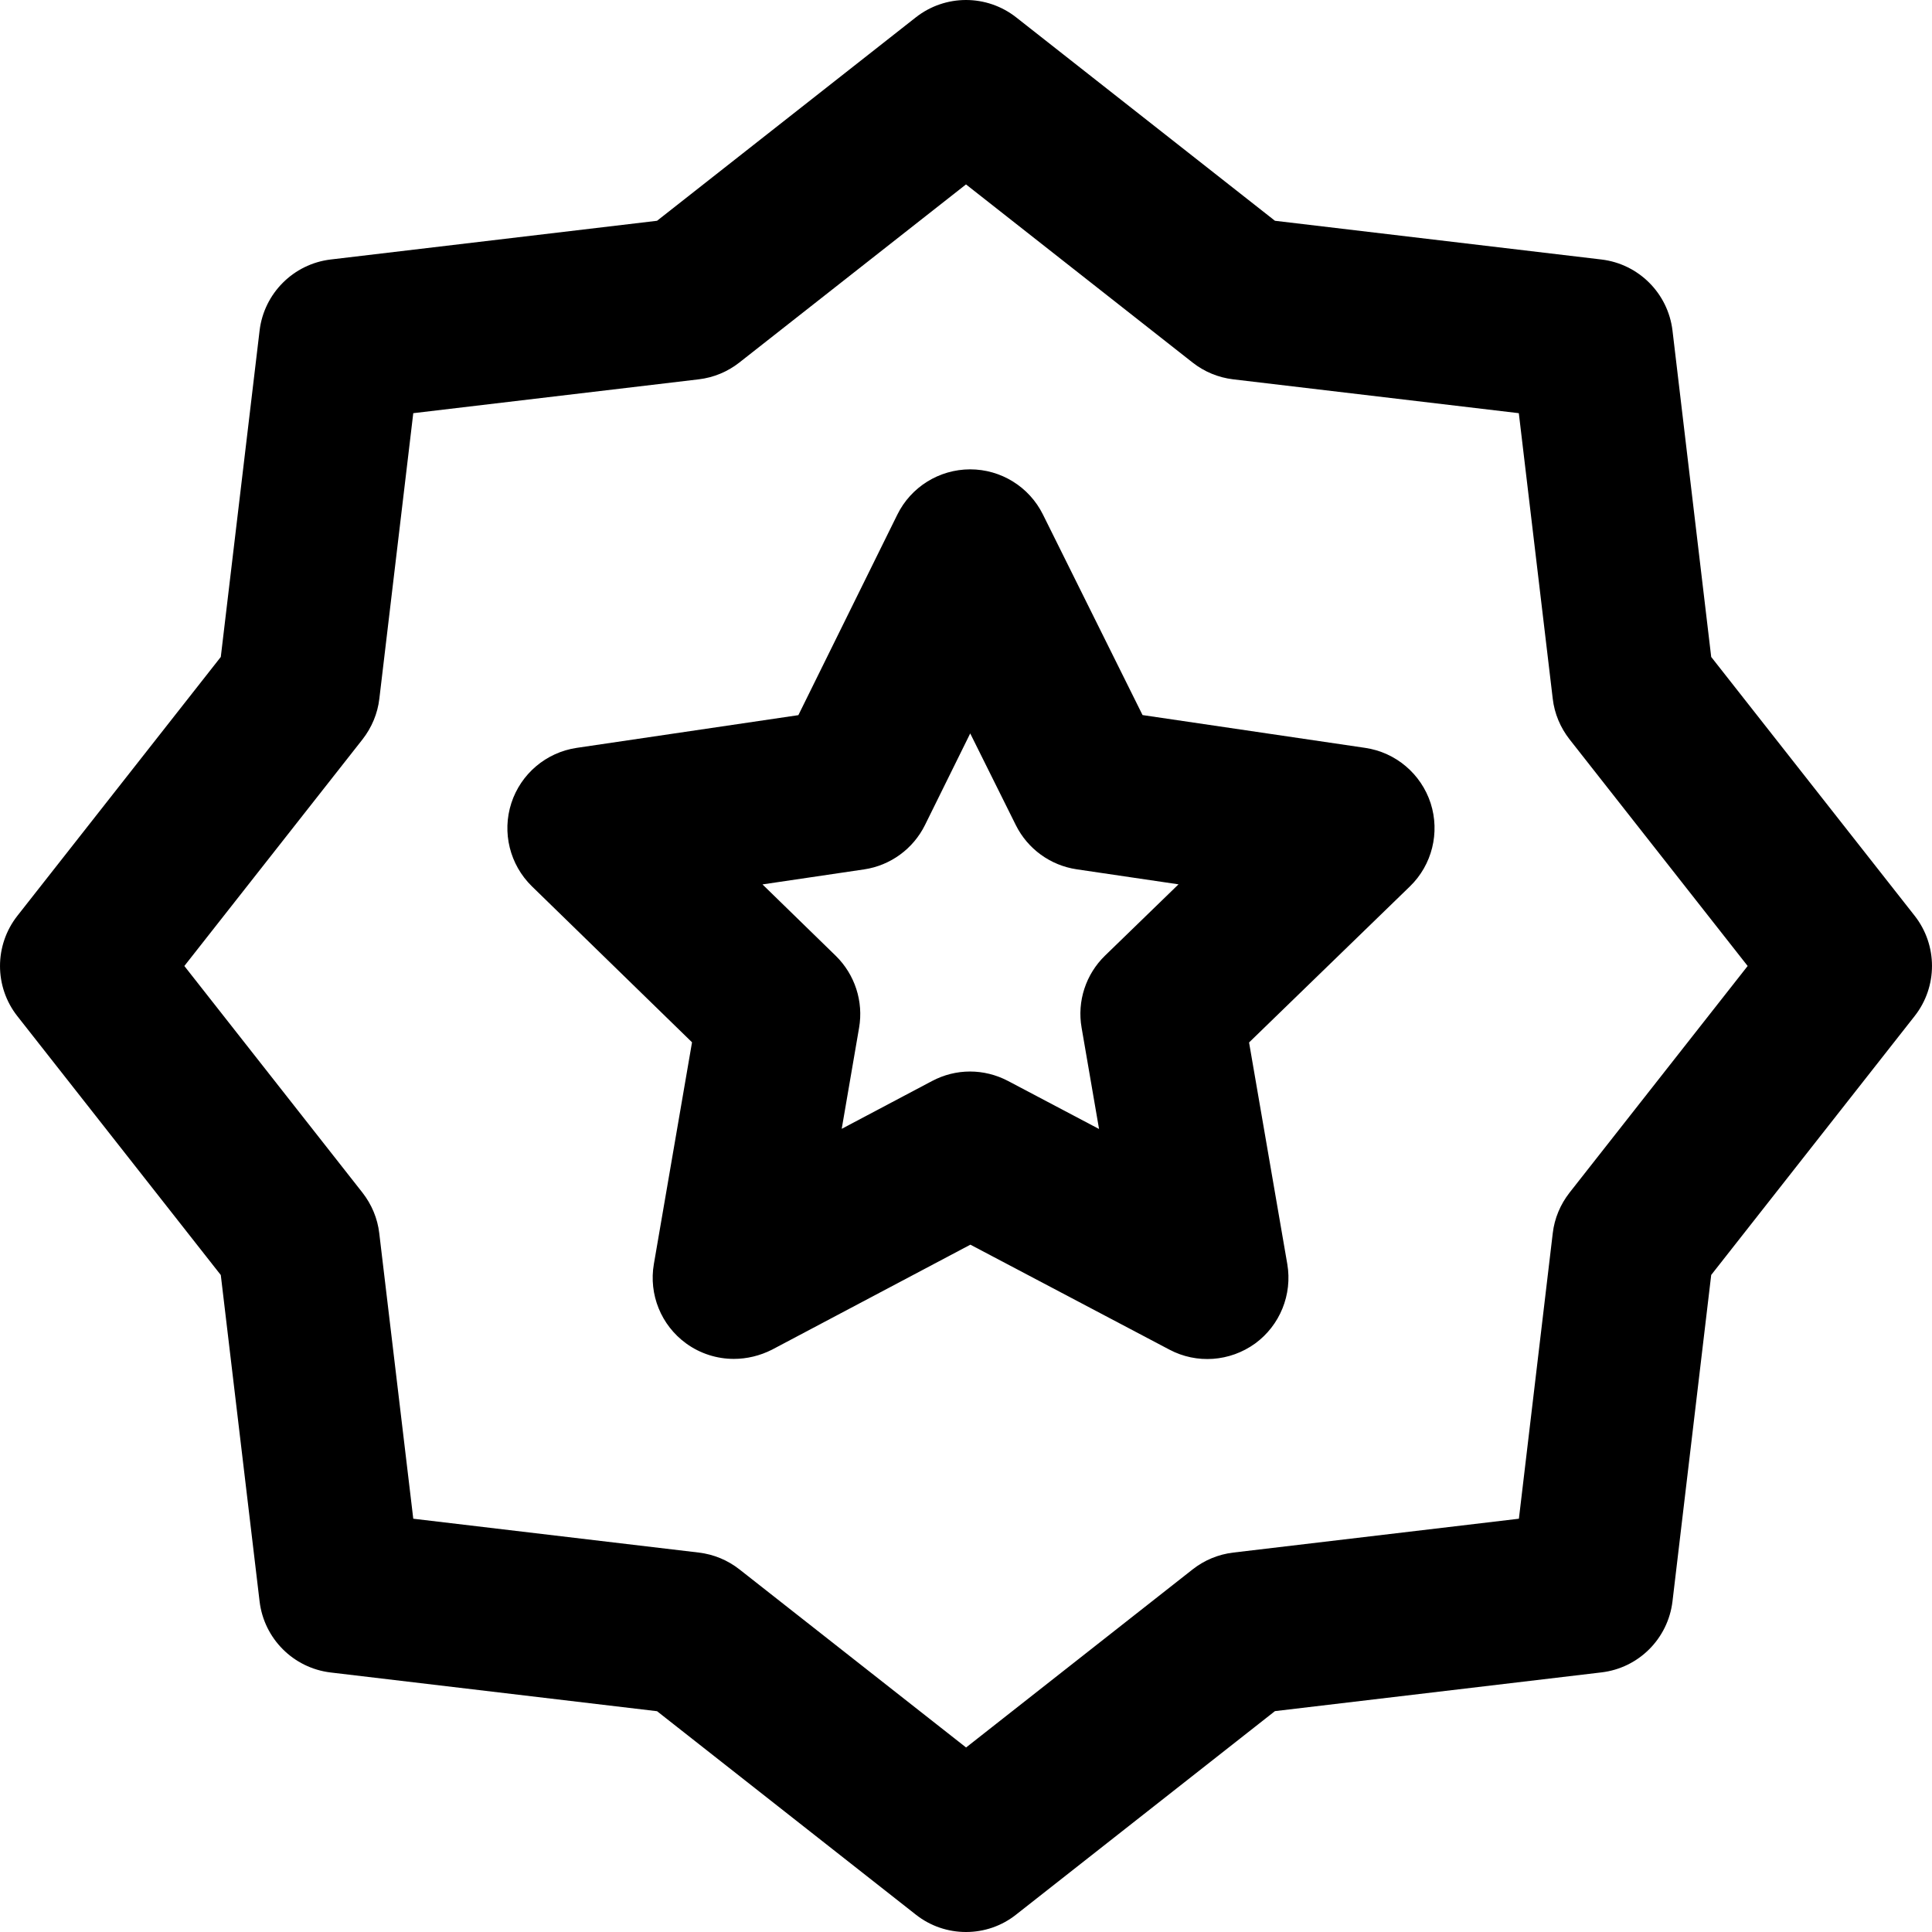 <?xml version="1.0" encoding="iso-8859-1"?>
<!-- Generator: Adobe Illustrator 19.0.0, SVG Export Plug-In . SVG Version: 6.00 Build 0)  -->
<svg version="1.1" id="Capa_1" xmlns="http://www.w3.org/2000/svg" xmlns:xlink="http://www.w3.org/1999/xlink" x="0px" y="0px"
	 viewBox="0 0 511.995 511.995" style="enable-background:new 0 0 511.995 511.995;" xml:space="preserve">
<g>
	<g>
		<path d="M507.394,242.678l-53.911-68.582l-10.261-86.502c-1.183-9.853-8.949-17.64-18.824-18.823l-86.524-10.262L269.292,4.598
			c-7.809-6.131-18.781-6.131-26.59,0L174.12,58.509L87.618,68.77c-9.853,1.183-17.64,8.971-18.824,18.824l-10.283,86.502
			L4.601,242.7c-6.131,7.809-6.131,18.802,0,26.59l53.911,68.604l10.283,86.502c1.183,9.853,8.949,17.64,18.824,18.824
			l86.502,10.261l68.582,53.911c3.894,3.076,8.584,4.604,13.295,4.604c4.711,0,9.401-1.527,13.295-4.625l68.582-53.911
			l86.524-10.262c9.874-1.162,17.64-8.949,18.824-18.823l10.261-86.502l53.911-68.604
			C513.525,261.48,513.525,250.487,507.394,242.678z M415.944,316.058c-2.431,3.119-4.001,6.82-4.453,10.756l-8.971,75.66
			l-75.703,8.971c-3.937,0.473-7.637,2.001-10.756,4.453l-60.042,47.199l-60.063-47.199c-3.119-2.452-6.819-3.98-10.756-4.453
			l-75.681-8.971l-9.014-75.66c-0.452-3.937-2.022-7.637-4.453-10.756l-47.199-60.063l47.22-60.063
			c2.431-3.119,4.001-6.841,4.453-10.756l8.992-75.681l75.66-8.971c3.937-0.473,7.637-2.001,10.756-4.453l60.063-47.199
			l60.042,47.199c3.119,2.452,6.819,3.98,10.756,4.453l75.703,8.971l8.992,75.681c0.452,3.937,2.022,7.637,4.453,10.756
			l47.199,60.063L415.944,316.058z"/>
	</g>
</g>
<g>
	<g>
		<path d="M379.135,212.862c-2.538-7.788-9.25-13.488-17.361-14.672l-58.988-8.691L276.37,136.32
			c-3.636-7.314-11.1-11.94-19.275-11.94h-0.022c-8.196,0.022-15.661,4.668-19.275,12.004l-26.224,53.136l-58.751,8.67
			c-8.089,1.205-14.801,6.884-17.318,14.65s-0.409,16.307,5.443,22.029l42.444,41.347l-10.111,58.751
			c-1.398,8.067,1.915,16.242,8.562,21.061c3.743,2.711,8.175,4.087,12.628,4.087c3.442,0,6.906-0.818,10.132-2.452l52.555-27.816
			l52.749,27.816c7.228,3.829,16.005,3.205,22.696-1.613c6.604-4.819,9.917-12.994,8.541-21.061l-10.132-58.729l42.617-41.347
			C379.523,229.211,381.631,220.649,379.135,212.862z M292.848,253.241c-5.098,4.948-7.443,12.09-6.217,19.103l4.625,26.848
			l-24.137-12.735c-3.162-1.656-6.604-2.495-10.046-2.495c-3.464,0-6.906,0.839-10.111,2.539l-23.901,12.649l4.604-26.783
			c1.205-6.97-1.119-14.112-6.174-19.06l-19.426-18.931l26.934-3.98c6.97-1.033,13.015-5.443,16.134-11.767l11.983-24.266
			l12.09,24.309c3.141,6.303,9.164,10.67,16.134,11.703l26.977,3.98L292.848,253.241z"/>
	</g>
</g>
<g>
</g>
<g>
</g>
<g>
</g>
<g>
</g>
<g>
</g>
<g>
</g>
<g>
</g>
<g>
</g>
<g>
</g>
<g>
</g>
<g>
</g>
<g>
</g>
<g>
</g>
<g>
</g>
<g>
</g>
</svg>

